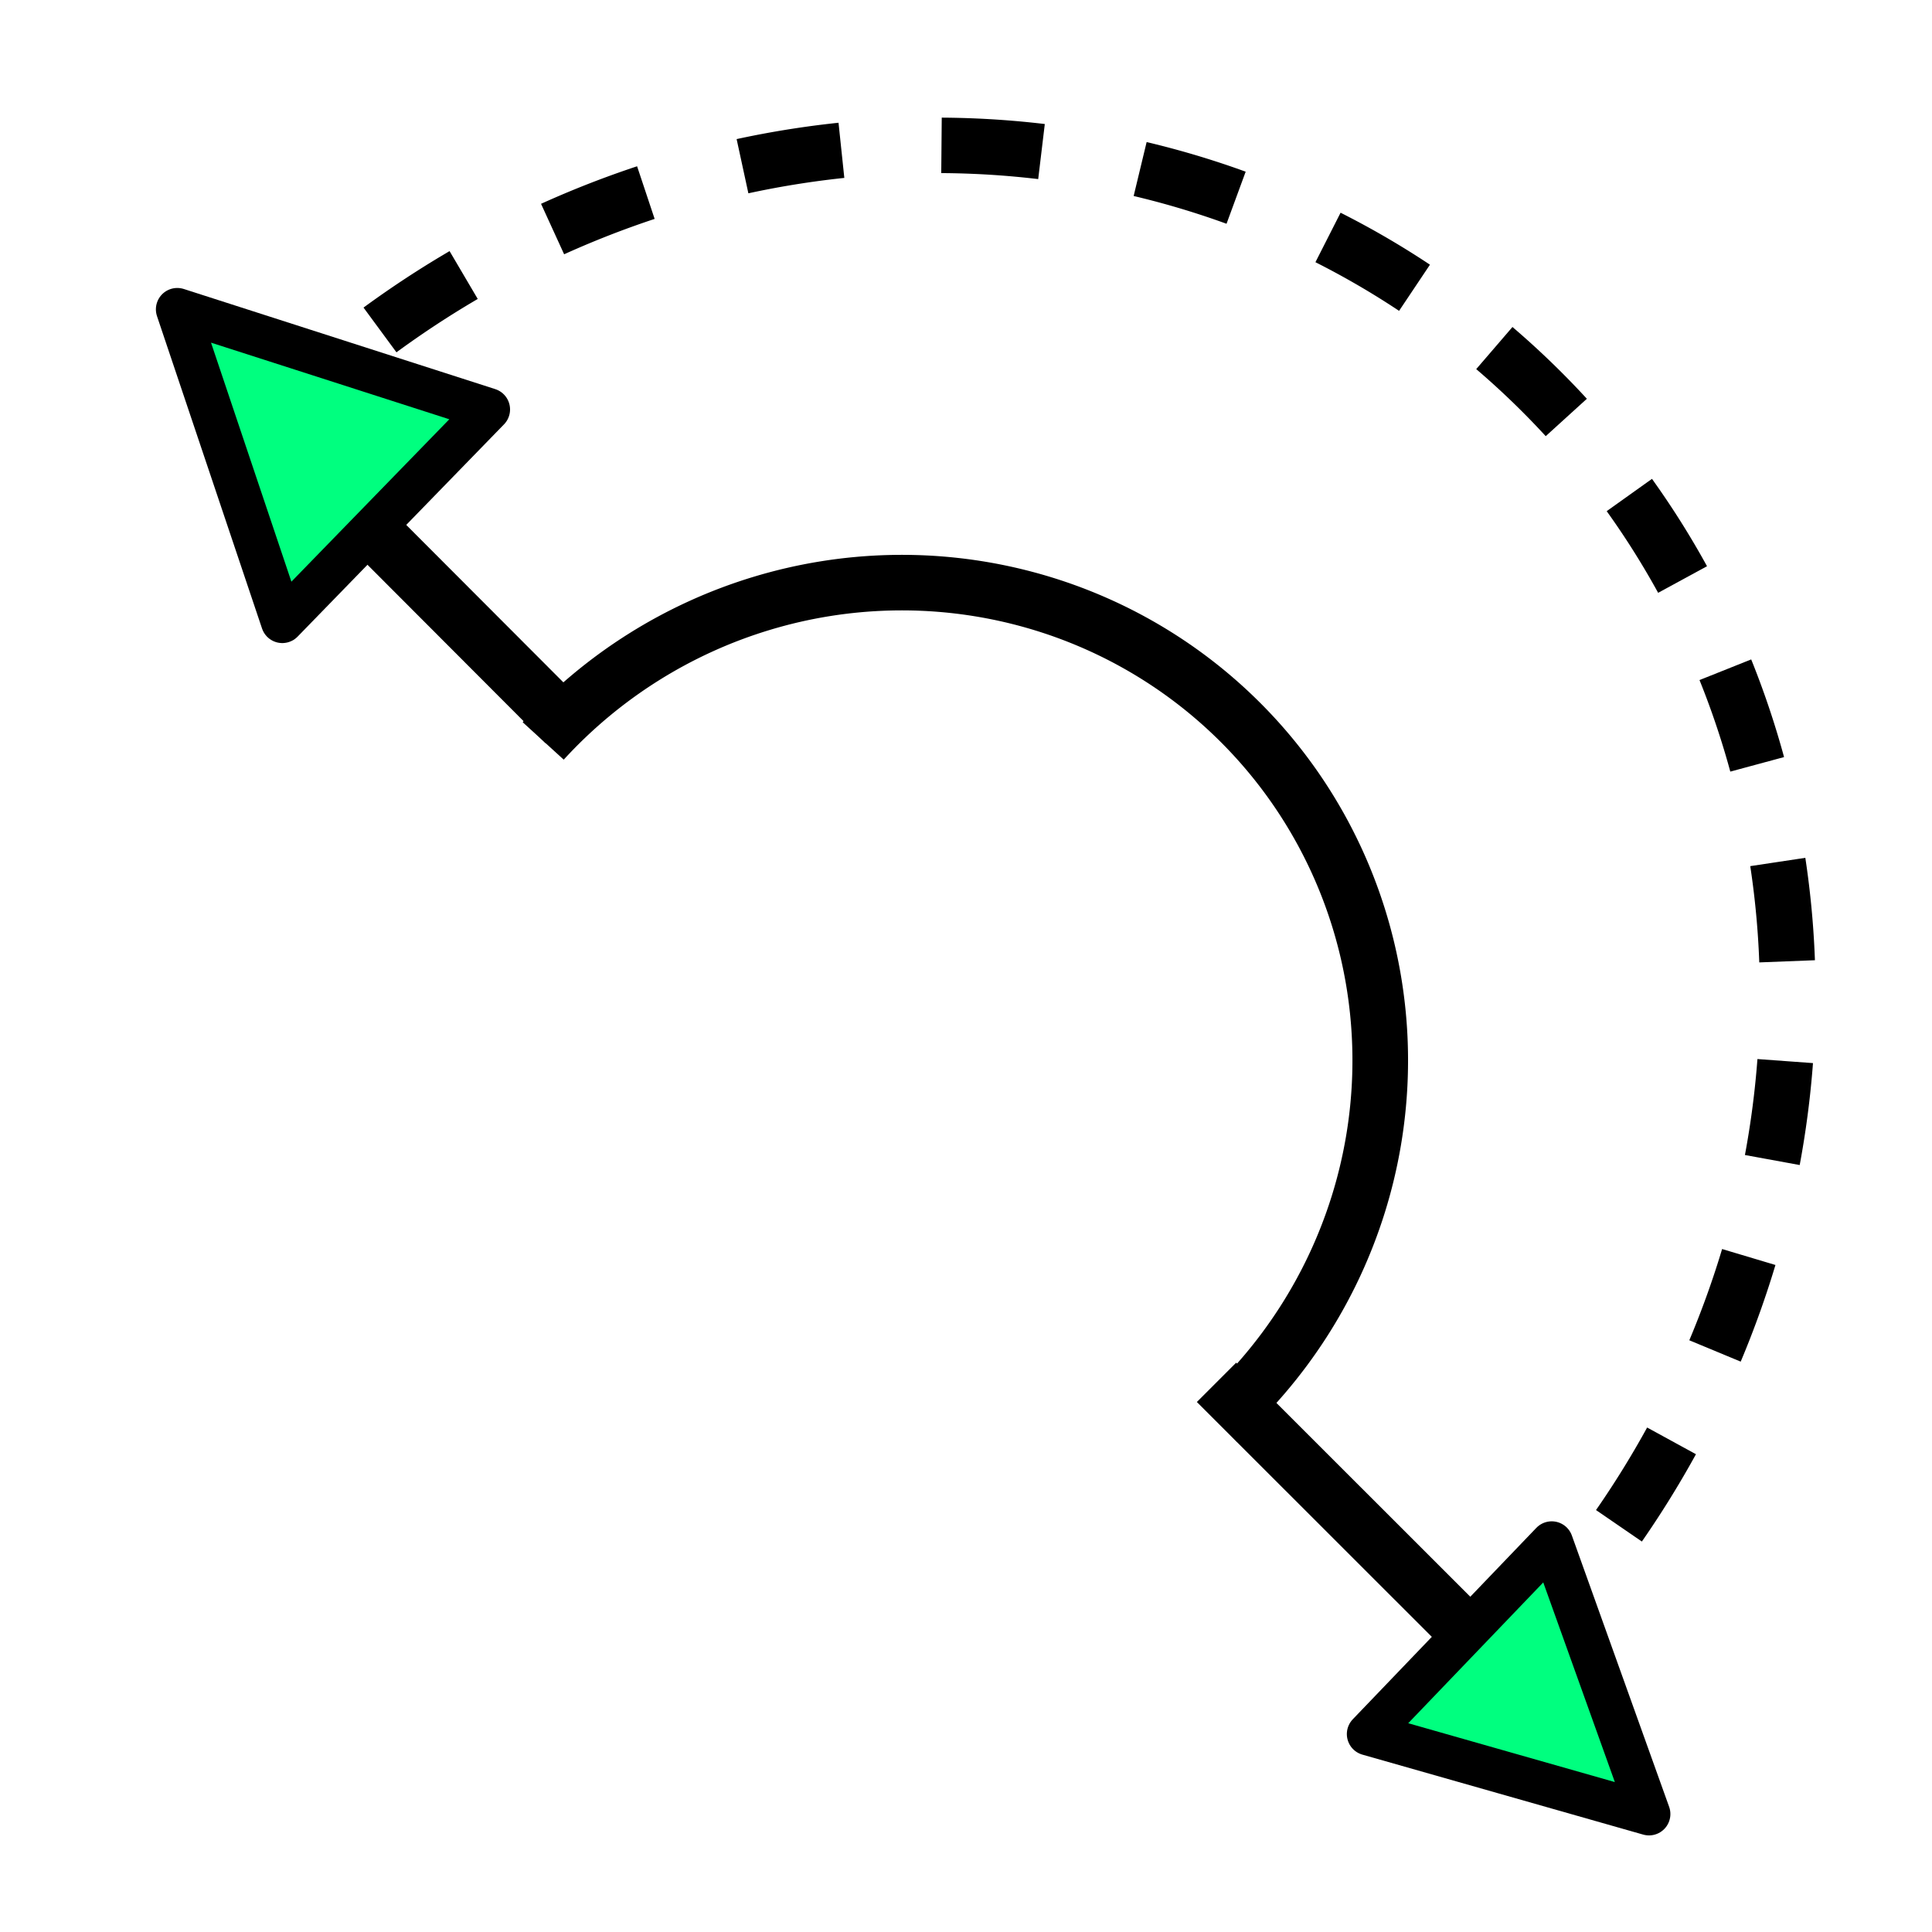 <svg fill-rule="evenodd" height="9.037mm" preserveAspectRatio="xMidYMid" stroke-linejoin="round" stroke-width="28.222" viewBox="0 0 7230 7230" width="9.037mm" xmlns="http://www.w3.org/2000/svg"><g stroke="#000"><path d="m8374.583-605.211a3272.209 3455.97 0 0 1 -1558.044 3072.512 3272.209 3455.97 0 0 1 -3299.289 76.847 3272.209 3455.97 0 0 1 -1684.78-2996.981" fill="none" stroke-dasharray="374.401 374.401" stroke-dashoffset="0" stroke-linecap="butt" stroke-width="208.001" transform="matrix(.716 .698 .701 -.713 0 0)"/><g stroke-dasharray="none"><g fill="#00ff7f"><path d="m663.37 1157.632 393.06 1168.888 772.307-794.219z" fill-rule="evenodd" stroke-linecap="round" stroke-width="160.001"/><path d="m5806.94 5773.141-686.735 716.109 1050.78 299.251z" fill-rule="evenodd" stroke-linecap="round" stroke-width="160.001"/><g stroke-dashoffset="3.061" stroke-linecap="butt" stroke-width="208"><path d="m1408.028 1999.184 707.87 709.238"/><path d="m4552.464 5173.087 924.253 923.814"/></g></g><path d="m6981.034-615.666a1796.456 1810.983 0 0 1 -845.956 1655.992 1796.456 1810.983 0 0 1 -1847.532 27.791 1796.456 1810.983 0 0 1 -894.592-1629.81" fill="none" stroke-dashoffset="3.061" stroke-linecap="butt" stroke-width="208.001" transform="matrix(.715 .699 .7 -.714 0 0)"/></g></g></svg>
